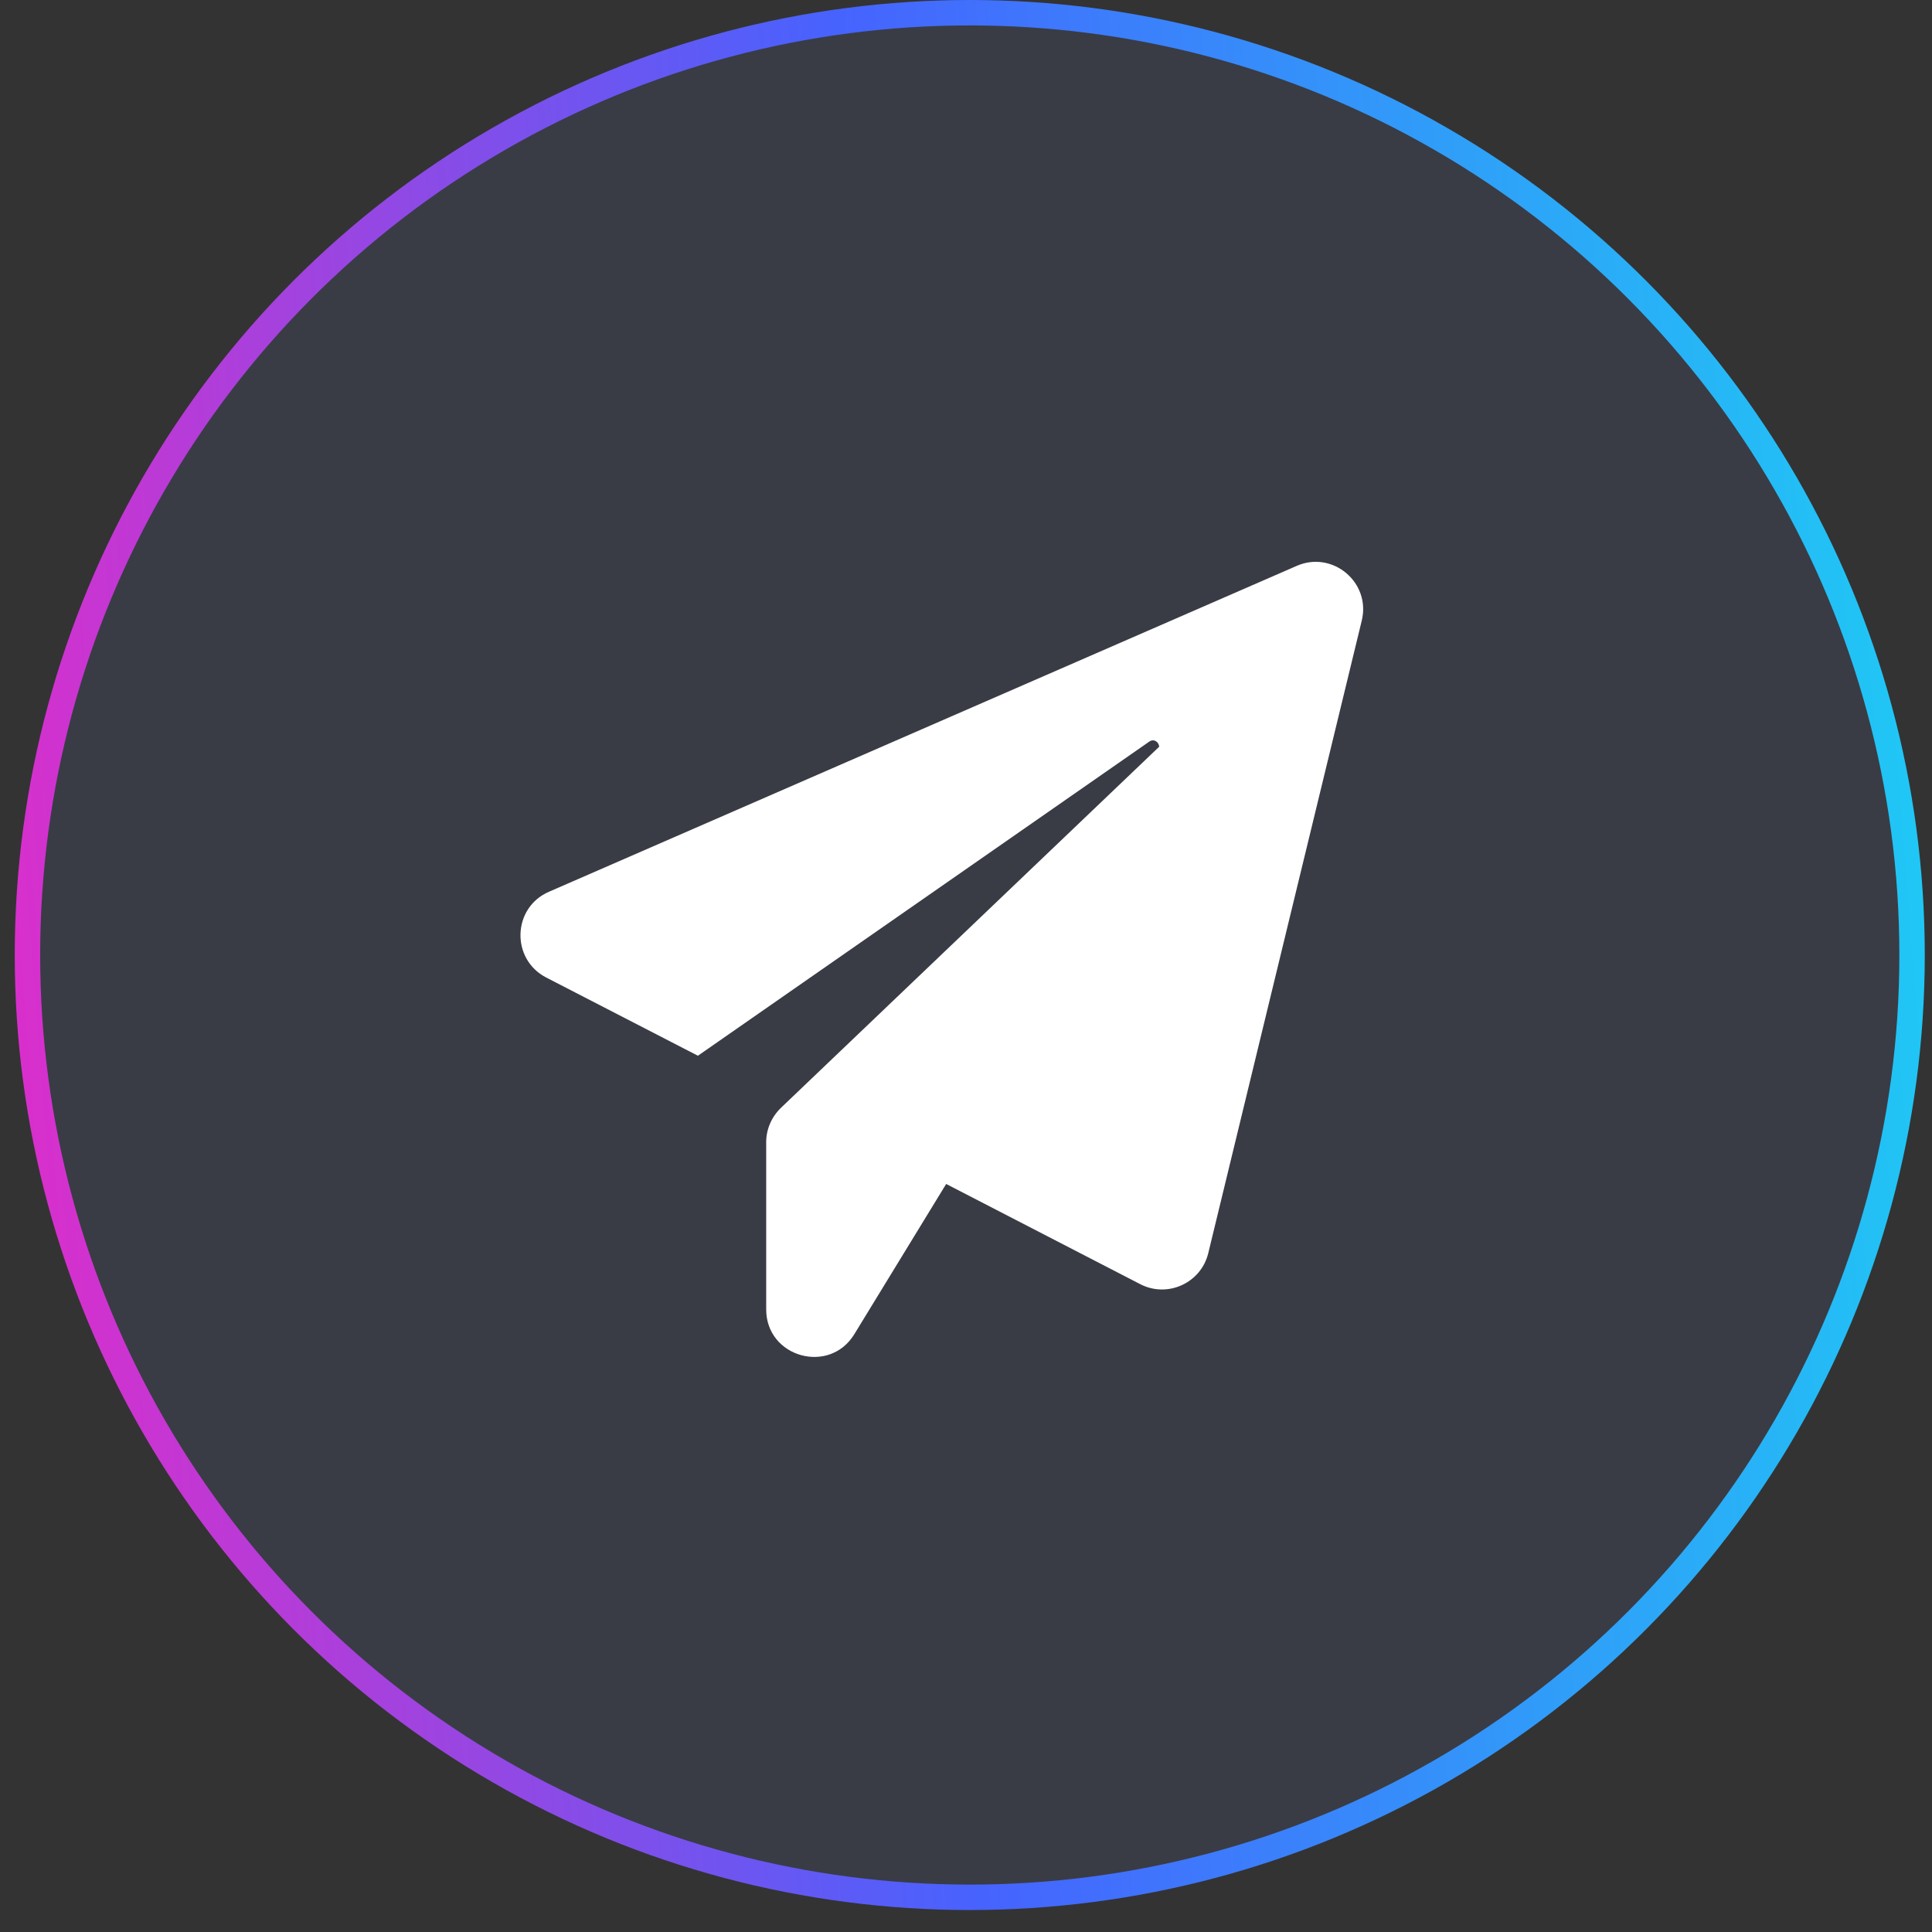 <svg width="38" height="38" viewBox="0 0 38 38" fill="none" xmlns="http://www.w3.org/2000/svg">
<rect x="0" y="0" width="38" height="38" fill="#333333" stroke="none"/>
<circle cx="19.074" cy="18.784" r="18.534" fill="#6F92ED" fill-opacity="0.1" stroke="url(#paint0_linear_1098_2763)" stroke-width="0.5"/>
<path d="M26.784 12.207L23.765 24.648C23.623 25.234 22.966 25.536 22.427 25.258L18.61 23.287L16.804 26.241C16.313 27.046 15.07 26.696 15.07 25.755V22.464C15.07 22.21 15.177 21.967 15.36 21.79L22.8 14.687C22.794 14.598 22.7 14.521 22.605 14.586L13.727 20.765L10.744 19.227C10.045 18.866 10.075 17.853 10.797 17.54L25.505 11.13C26.21 10.822 26.967 11.455 26.784 12.207L26.784 12.207Z" fill="white"/>
<defs>
<linearGradient id="paint0_linear_1098_2763" x1="0.29" y1="37.569" x2="40.518" y2="34.465" gradientUnits="userSpaceOnUse">
<stop offset="0.001" stop-color="#E42BC8"/>
<stop offset="0.472" stop-color="#4663FE"/>
<stop offset="1" stop-color="#1DCEF4"/>
</linearGradient>
</defs>
</svg>
